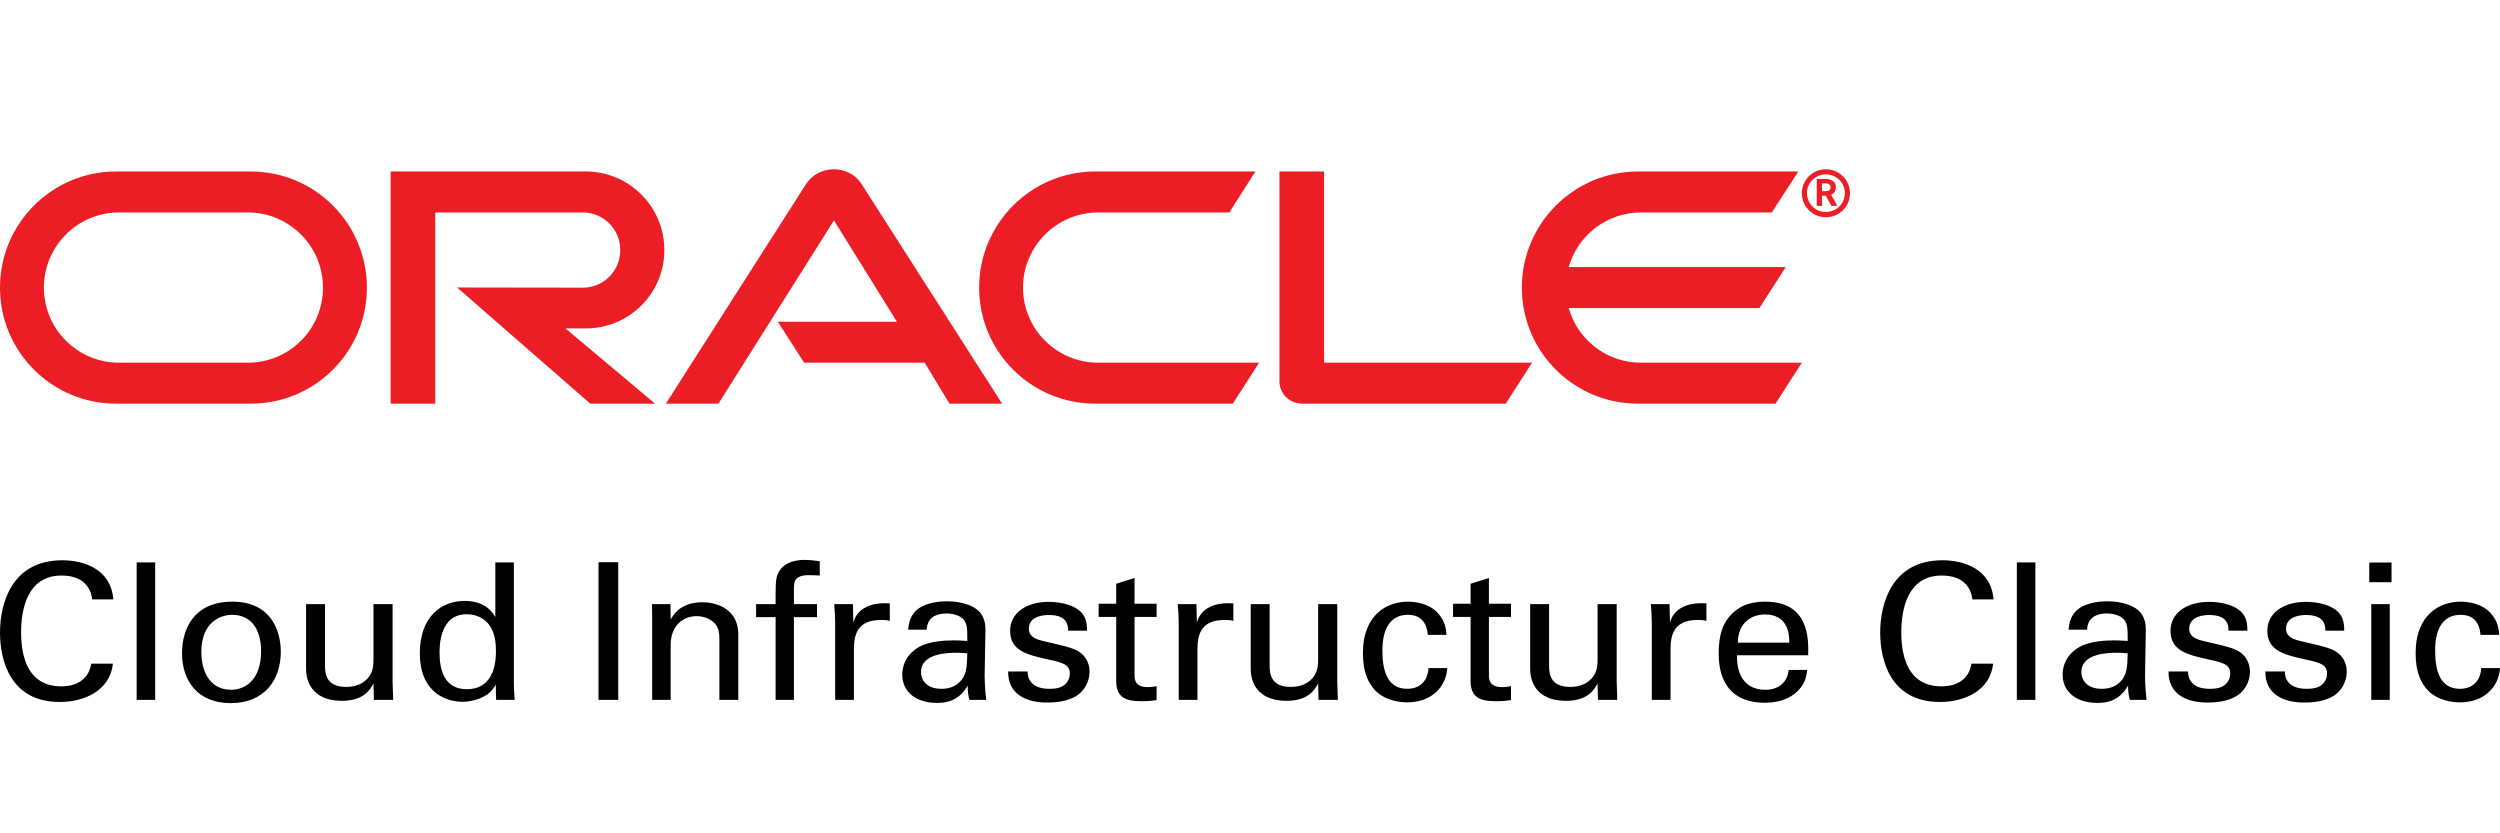 <?xml version="1.0" encoding="UTF-8"?>
<svg width="192px" height="64px" viewBox="0 0 192 64" version="1.1" xmlns="http://www.w3.org/2000/svg" xmlns:xlink="http://www.w3.org/1999/xlink">
        <g id="Provider/OracleCIC/opc-64" stroke="none" stroke-width="1" fill="none" fill-rule="evenodd">
        <g id="Group" transform="translate(0, 13)">
            <path d="M8.706,33.032 L7.086,33.032 C7.025,32.666 6.828,31.201 4.724,31.201 C2.089,31.201 1.62,33.808 1.62,35.566 C1.62,37.558 2.21,39.711 4.709,39.711 C5.375,39.711 6.011,39.55 6.48,39.081 C6.874,38.671 6.964,38.217 7.01,37.968 L8.675,37.968 C8.448,40.048 6.465,40.912 4.587,40.912 C0.742,40.912 0,37.631 0,35.581 C0,33.354 0.893,30.029 4.784,30.029 C6.329,30.029 8.509,30.63 8.706,33.032 Z M10.495,40.751 L10.495,30.19 L11.918,30.19 L11.918,40.751 L10.495,40.751 Z M13.979,37.162 C13.979,35.346 14.858,33.208 17.84,33.208 C20.883,33.208 21.565,35.522 21.565,37.06 C21.565,39.213 20.308,41 17.719,41 C15.206,41 13.979,39.316 13.979,37.162 Z M15.463,37.075 C15.463,38.583 16.129,39.975 17.749,39.975 C18.824,39.975 20.051,39.228 20.051,37.016 C20.051,35.185 19.172,34.218 17.84,34.218 C16.932,34.218 15.463,34.775 15.463,37.075 Z M23.505,33.398 L24.959,33.398 L24.959,38.129 C24.959,38.847 25.125,39.755 26.579,39.755 C27.29,39.755 27.956,39.521 28.365,38.935 C28.683,38.495 28.683,37.924 28.683,37.558 L28.683,33.398 L30.152,33.398 L30.152,39.374 C30.152,39.521 30.182,40.341 30.197,40.751 L28.713,40.751 L28.683,39.491 C28.41,40.004 27.896,40.824 26.261,40.824 C24.383,40.824 23.505,39.784 23.505,38.334 L23.505,33.398 Z M38.042,34.394 L38.042,30.19 L39.465,30.19 L39.465,39.579 C39.465,39.74 39.496,40.37 39.526,40.751 L38.103,40.751 L38.072,39.579 C37.951,39.784 37.785,40.092 37.391,40.356 C36.77,40.766 36.029,40.897 35.514,40.897 C34.499,40.897 32.243,40.385 32.243,37.162 C32.243,34.365 33.894,33.149 35.68,33.149 C37.315,33.149 37.86,34.087 38.042,34.394 Z M38.088,36.972 C38.088,35.903 37.83,35.317 37.512,34.921 C37.209,34.541 36.649,34.174 35.847,34.174 C33.757,34.174 33.757,36.621 33.757,37.119 C33.757,38.422 34.106,39.931 35.847,39.931 C38.088,39.931 38.088,37.543 38.088,36.972 Z M45.966,40.751 L45.966,30.176 L47.48,30.176 L47.48,40.751 L45.966,40.751 Z M50.086,40.751 L50.086,34.248 L50.071,33.398 L51.494,33.398 L51.509,34.585 C51.676,34.277 52.221,33.252 53.947,33.252 C54.628,33.252 56.702,33.501 56.702,35.756 L56.702,40.751 L55.249,40.751 L55.249,36.079 C55.249,35.595 55.188,35.156 54.84,34.819 C54.477,34.482 53.977,34.321 53.493,34.321 C52.463,34.321 51.509,35.039 51.509,36.518 L51.509,40.751 L50.086,40.751 Z M62.958,30.103 L62.958,31.201 C62.716,31.186 62.413,31.172 62.125,31.172 C60.974,31.172 60.974,31.728 60.974,32.241 L60.974,33.398 L62.746,33.398 L62.746,34.394 L60.974,34.394 L60.974,40.751 L59.566,40.751 L59.566,34.394 L58.068,34.394 L58.068,33.398 L59.566,33.398 L59.566,32.563 C59.566,31.553 59.627,31.186 59.884,30.806 C60.202,30.337 60.808,30 61.792,30 C62.201,30 62.655,30.059 62.958,30.103 Z M64.141,40.751 L64.141,34.892 C64.141,34.394 64.111,33.881 64.066,33.398 L65.504,33.398 L65.534,34.819 C65.807,33.794 66.715,33.457 67.351,33.369 C67.775,33.31 68.093,33.325 68.335,33.34 L68.335,34.687 C68.259,34.658 68.169,34.643 68.063,34.628 C67.957,34.614 67.82,34.614 67.654,34.614 C65.973,34.614 65.58,35.581 65.58,36.84 L65.58,40.751 L64.141,40.751 Z M75.741,40.751 L74.454,40.751 C74.348,40.385 74.318,40.033 74.318,39.652 C73.637,40.868 72.607,40.985 71.971,40.985 C70.23,40.985 69.291,40.033 69.291,38.818 C69.291,38.232 69.503,37.294 70.624,36.664 C71.441,36.225 72.653,36.181 73.258,36.181 C73.622,36.181 73.849,36.196 74.288,36.225 C74.288,35.317 74.288,34.921 74.015,34.599 C73.728,34.233 73.107,34.116 72.698,34.116 C71.26,34.116 71.184,35.068 71.169,35.361 L69.746,35.361 C69.791,34.98 69.837,34.467 70.276,33.969 C70.851,33.354 71.926,33.178 72.728,33.178 C73.834,33.178 75.014,33.515 75.423,34.262 C75.665,34.702 75.681,35.053 75.681,35.39 L75.62,38.905 C75.62,39.023 75.635,40.004 75.741,40.751 Z M74.288,37.177 C74.03,37.148 73.818,37.133 73.47,37.133 C72.895,37.133 70.73,37.133 70.73,38.627 C70.73,39.096 71.033,39.901 72.304,39.901 C73.031,39.901 73.576,39.623 73.924,39.111 C74.242,38.613 74.257,38.202 74.288,37.177 Z M77.424,38.569 L78.923,38.569 C78.908,39.125 79.211,39.901 80.589,39.901 C81.179,39.901 81.618,39.799 81.921,39.433 C82.072,39.242 82.163,38.993 82.163,38.744 C82.163,38.027 81.633,37.895 80.498,37.646 C78.908,37.294 77.576,36.987 77.576,35.449 C77.576,34.101 78.787,33.222 80.543,33.222 C81.497,33.222 82.829,33.486 83.283,34.365 C83.48,34.775 83.48,35.126 83.48,35.434 L82.027,35.434 C82.072,34.321 81.073,34.233 80.558,34.233 C80.346,34.233 79.014,34.233 79.014,35.288 C79.014,35.961 79.695,36.123 80.089,36.225 C82.193,36.708 82.648,36.826 83.102,37.236 C83.526,37.617 83.677,38.129 83.677,38.598 C83.677,39.418 83.208,40.121 82.648,40.458 C81.981,40.854 81.179,40.956 80.392,40.956 C78.847,40.956 77.409,40.341 77.424,38.569 Z M84.376,34.379 L84.376,33.369 L85.724,33.369 L85.724,31.831 L87.132,31.391 L87.132,33.369 L88.827,33.369 L88.827,34.379 L87.132,34.379 L87.132,38.788 C87.132,39.154 87.132,39.77 88.146,39.77 C88.434,39.77 88.706,39.726 88.827,39.696 L88.827,40.766 C88.57,40.81 88.161,40.854 87.646,40.854 C86.344,40.854 85.724,40.487 85.724,39.286 L85.724,34.379 L84.376,34.379 Z M90.526,40.751 L90.526,34.892 C90.526,34.394 90.495,33.881 90.45,33.398 L91.888,33.398 L91.918,34.819 C92.191,33.794 93.099,33.457 93.735,33.369 C94.159,33.31 94.477,33.325 94.719,33.34 L94.719,34.687 C94.644,34.658 94.553,34.643 94.447,34.628 C94.341,34.614 94.205,34.614 94.038,34.614 C92.358,34.614 91.964,35.581 91.964,36.84 L91.964,40.751 L90.526,40.751 Z M96.054,33.398 L97.508,33.398 L97.508,38.129 C97.508,38.847 97.674,39.755 99.128,39.755 C99.839,39.755 100.505,39.521 100.914,38.935 C101.232,38.495 101.232,37.924 101.232,37.558 L101.232,33.398 L102.701,33.398 L102.701,39.374 C102.701,39.521 102.731,40.341 102.746,40.751 L101.262,40.751 L101.232,39.491 C100.96,40.004 100.445,40.824 98.81,40.824 C96.932,40.824 96.054,39.784 96.054,38.334 L96.054,33.398 Z M111.091,35.756 L109.653,35.756 C109.622,35.419 109.516,34.218 108.139,34.218 C106.17,34.218 106.17,36.43 106.17,36.987 C106.17,38.495 106.549,39.901 108.063,39.901 C109.274,39.901 109.683,39.023 109.713,38.305 L111.151,38.305 C111.061,39.74 109.955,40.941 108.078,40.941 C107.563,40.941 106.382,40.839 105.58,39.989 C105.126,39.477 104.672,38.7 104.672,37.177 C104.672,34.116 106.609,33.208 108.123,33.208 C108.623,33.208 109.759,33.31 110.455,34.116 C111.015,34.746 111.061,35.346 111.091,35.756 Z M111.593,34.379 L111.593,33.369 L112.941,33.369 L112.941,31.831 L114.349,31.391 L114.349,33.369 L116.044,33.369 L116.044,34.379 L114.349,34.379 L114.349,38.788 C114.349,39.154 114.349,39.77 115.363,39.77 C115.651,39.77 115.923,39.726 116.044,39.696 L116.044,40.766 C115.787,40.81 115.378,40.854 114.863,40.854 C113.561,40.854 112.941,40.487 112.941,39.286 L112.941,34.379 L111.593,34.379 Z M117.515,33.398 L118.969,33.398 L118.969,38.129 C118.969,38.847 119.135,39.755 120.589,39.755 C121.3,39.755 121.967,39.521 122.375,38.935 C122.693,38.495 122.693,37.924 122.693,37.558 L122.693,33.398 L124.162,33.398 L124.162,39.374 C124.162,39.521 124.192,40.341 124.207,40.751 L122.724,40.751 L122.693,39.491 C122.421,40.004 121.906,40.824 120.271,40.824 C118.394,40.824 117.515,39.784 117.515,38.334 L117.515,33.398 Z M126.859,40.751 L126.859,34.892 C126.859,34.394 126.829,33.881 126.784,33.398 L128.222,33.398 L128.252,34.819 C128.525,33.794 129.433,33.457 130.069,33.369 C130.493,33.31 130.811,33.325 131.053,33.34 L131.053,34.687 C130.978,34.658 130.887,34.643 130.781,34.628 C130.675,34.614 130.538,34.614 130.372,34.614 C128.691,34.614 128.298,35.581 128.298,36.84 L128.298,40.751 L126.859,40.751 Z M138.868,37.324 L133.403,37.324 C133.372,38.847 134.023,39.975 135.583,39.975 C136.506,39.975 137.248,39.506 137.369,38.451 L138.792,38.451 C138.747,38.818 138.686,39.418 138.141,39.989 C137.808,40.356 137.051,40.971 135.522,40.971 C133.13,40.971 131.994,39.535 131.994,37.206 C131.994,35.756 132.297,34.555 133.493,33.75 C134.22,33.252 135.128,33.208 135.568,33.208 C138.974,33.208 138.898,36.123 138.868,37.324 Z M133.463,36.357 L137.415,36.357 C137.43,35.654 137.294,34.189 135.537,34.189 C134.614,34.189 133.493,34.731 133.463,36.357 Z M153.105,33.032 L151.485,33.032 C151.424,32.666 151.228,31.201 149.123,31.201 C146.489,31.201 146.019,33.808 146.019,35.566 C146.019,37.558 146.61,39.711 149.108,39.711 C149.774,39.711 150.41,39.55 150.879,39.081 C151.273,38.671 151.364,38.217 151.409,37.968 L153.075,37.968 C152.848,40.048 150.864,40.912 148.987,40.912 C145.141,40.912 144.399,37.631 144.399,35.581 C144.399,33.354 145.293,30.029 149.184,30.029 C150.728,30.029 152.908,30.63 153.105,33.032 Z M154.894,40.751 L154.894,30.19 L156.317,30.19 L156.317,40.751 L154.894,40.751 Z M164.859,40.751 L163.572,40.751 C163.466,40.385 163.436,40.033 163.436,39.652 C162.754,40.868 161.725,40.985 161.089,40.985 C159.348,40.985 158.409,40.033 158.409,38.818 C158.409,38.232 158.621,37.294 159.741,36.664 C160.559,36.225 161.77,36.181 162.376,36.181 C162.739,36.181 162.966,36.196 163.405,36.225 C163.405,35.317 163.405,34.921 163.133,34.599 C162.845,34.233 162.224,34.116 161.816,34.116 C160.377,34.116 160.302,35.068 160.286,35.361 L158.863,35.361 C158.909,34.98 158.954,34.467 159.393,33.969 C159.968,33.354 161.043,33.178 161.846,33.178 C162.951,33.178 164.132,33.515 164.541,34.262 C164.783,34.702 164.798,35.053 164.798,35.39 L164.738,38.905 C164.738,39.023 164.753,40.004 164.859,40.751 Z M163.405,37.177 C163.148,37.148 162.936,37.133 162.588,37.133 C162.012,37.133 159.847,37.133 159.847,38.627 C159.847,39.096 160.15,39.901 161.422,39.901 C162.149,39.901 162.694,39.623 163.042,39.111 C163.36,38.613 163.375,38.202 163.405,37.177 Z M166.542,38.569 L168.041,38.569 C168.026,39.125 168.328,39.901 169.706,39.901 C170.297,39.901 170.736,39.799 171.038,39.433 C171.19,39.242 171.281,38.993 171.281,38.744 C171.281,38.027 170.751,37.895 169.615,37.646 C168.026,37.294 166.693,36.987 166.693,35.449 C166.693,34.101 167.904,33.222 169.661,33.222 C170.615,33.222 171.947,33.486 172.401,34.365 C172.598,34.775 172.598,35.126 172.598,35.434 L171.144,35.434 C171.19,34.321 170.191,34.233 169.676,34.233 C169.464,34.233 168.132,34.233 168.132,35.288 C168.132,35.961 168.813,36.123 169.206,36.225 C171.311,36.708 171.765,36.826 172.219,37.236 C172.643,37.617 172.795,38.129 172.795,38.598 C172.795,39.418 172.325,40.121 171.765,40.458 C171.099,40.854 170.297,40.956 169.509,40.956 C167.965,40.956 166.527,40.341 166.542,38.569 Z M173.978,38.569 L175.477,38.569 C175.462,39.125 175.765,39.901 177.142,39.901 C177.733,39.901 178.172,39.799 178.475,39.433 C178.626,39.242 178.717,38.993 178.717,38.744 C178.717,38.027 178.187,37.895 177.052,37.646 C175.462,37.294 174.13,36.987 174.13,35.449 C174.13,34.101 175.341,33.222 177.097,33.222 C178.051,33.222 179.383,33.486 179.837,34.365 C180.034,34.775 180.034,35.126 180.034,35.434 L178.581,35.434 C178.626,34.321 177.627,34.233 177.112,34.233 C176.9,34.233 175.568,34.233 175.568,35.288 C175.568,35.961 176.249,36.123 176.643,36.225 C178.747,36.708 179.202,36.826 179.656,37.236 C180.08,37.617 180.231,38.129 180.231,38.598 C180.231,39.418 179.762,40.121 179.202,40.458 C178.535,40.854 177.733,40.956 176.946,40.956 C175.401,40.956 173.963,40.341 173.978,38.569 Z M181.96,31.714 L181.96,30.205 L183.67,30.205 L183.67,31.714 L181.96,31.714 Z M182.111,40.751 L182.111,33.398 L183.534,33.398 L183.534,40.751 L182.111,40.751 Z M191.939,35.756 L190.501,35.756 C190.471,35.419 190.365,34.218 188.987,34.218 C187.019,34.218 187.019,36.43 187.019,36.987 C187.019,38.495 187.397,39.901 188.911,39.901 C190.123,39.901 190.531,39.023 190.562,38.305 L192,38.305 C191.909,39.74 190.804,40.941 188.927,40.941 C188.412,40.941 187.231,40.839 186.428,39.989 C185.974,39.477 185.52,38.7 185.52,37.177 C185.52,34.116 187.458,33.208 188.972,33.208 C189.472,33.208 190.607,33.31 191.304,34.116 C191.864,34.746 191.909,35.346 191.939,35.756 Z" id="Cloud-Infrastructure" fill="#000000"></path>
            <path d="M126.022,14.855 C123.391,14.855 121.158,13.091 120.476,10.658 L135.123,10.658 L137.143,7.513 L120.476,7.513 C121.158,5.094 123.391,3.316 126.022,3.316 L136.076,3.316 L138.11,0.171 L125.795,0.171 C120.874,0.171 116.878,4.169 116.878,9.093 C116.878,14.016 120.874,18 125.795,18 L136.36,18 L138.38,14.855 L126.022,14.855 L126.022,14.855 Z M84.114,18 C79.194,18 75.198,14.016 75.198,9.093 C75.198,4.169 79.194,0.171 84.114,0.171 L96.415,0.171 L94.41,3.316 L84.341,3.316 C81.156,3.316 78.568,5.905 78.568,9.093 C78.568,12.28 81.156,14.855 84.341,14.855 L96.699,14.855 L94.68,18 L84.114,18 Z M19.037,14.855 C22.224,14.855 24.805,12.28 24.805,9.093 C24.805,5.905 22.224,3.316 19.037,3.316 L9.14,3.316 C5.954,3.316 3.372,5.905 3.372,9.093 C3.372,12.28 5.954,14.855 9.14,14.855 L19.037,14.855 Z M8.911,18 C3.992,18 1.42108547e-14,14.016 1.42108547e-14,9.093 C1.42108547e-14,4.169 3.992,0.171 8.911,0.171 L19.268,0.171 C24.188,0.171 28.177,4.169 28.177,9.093 C28.177,14.016 24.188,18 19.268,18 L8.911,18 Z M44.993,12.223 C48.321,12.223 51.022,9.534 51.022,6.204 C51.022,2.874 48.321,0.171 44.993,0.171 L30,0.171 L30,18 L33.426,18 L33.426,3.316 L44.765,3.316 C46.358,3.316 47.638,4.61 47.638,6.204 C47.638,7.798 46.358,9.093 44.765,9.093 L35.104,9.078 L45.334,18 L50.311,18 L43.429,12.223 L44.993,12.223 Z M101.691,14.855 L101.691,0.171 L98.263,0.171 L98.263,16.292 C98.263,16.734 98.434,17.161 98.761,17.488 C99.088,17.815 99.529,18 100.013,18 L115.641,18 L117.661,14.855 L101.691,14.855 Z M59.739,11.711 L68.883,11.711 L64.048,3.927 L55.175,18 L51.136,18 L61.93,1.096 C62.399,0.413 63.181,0 64.048,0 C64.888,0 65.67,0.398 66.124,1.067 L76.961,18 L72.922,18 L71.016,14.855 L61.759,14.855 L59.739,11.711 Z M140.223,3.684 C139.209,3.684 138.38,2.861 138.38,1.842 C138.38,0.823 139.209,0 140.223,0 C141.251,0 142.08,0.823 142.08,1.842 C142.08,2.861 141.251,3.684 140.223,3.684 Z M140.052,0.745 C140.342,0.745 140.46,0.758 140.592,0.81 C140.961,0.928 141.001,1.254 141.001,1.385 C141.001,1.411 141.001,1.476 140.974,1.554 C140.961,1.633 140.908,1.79 140.724,1.907 C140.698,1.92 140.685,1.933 140.632,1.959 L141.106,2.809 L140.645,2.809 L140.223,2.025 L139.934,2.025 L139.934,2.809 L139.526,2.809 L139.526,0.745 L140.052,0.745 Z M140.197,1.685 C140.329,1.672 140.46,1.672 140.539,1.554 C140.579,1.502 140.592,1.45 140.592,1.372 C140.592,1.267 140.526,1.176 140.434,1.124 C140.342,1.084 140.25,1.084 140.052,1.084 L139.934,1.084 L139.934,1.685 L140.197,1.685 Z M138.775,1.829 C138.775,2.639 139.42,3.279 140.223,3.279 C141.04,3.279 141.685,2.639 141.685,1.829 C141.685,1.032 141.04,0.392 140.223,0.392 C139.42,0.392 138.775,1.032 138.775,1.829 Z" id="ORACLE" fill="#EC1D24"></path>
        </g>
    </g>
</svg>
